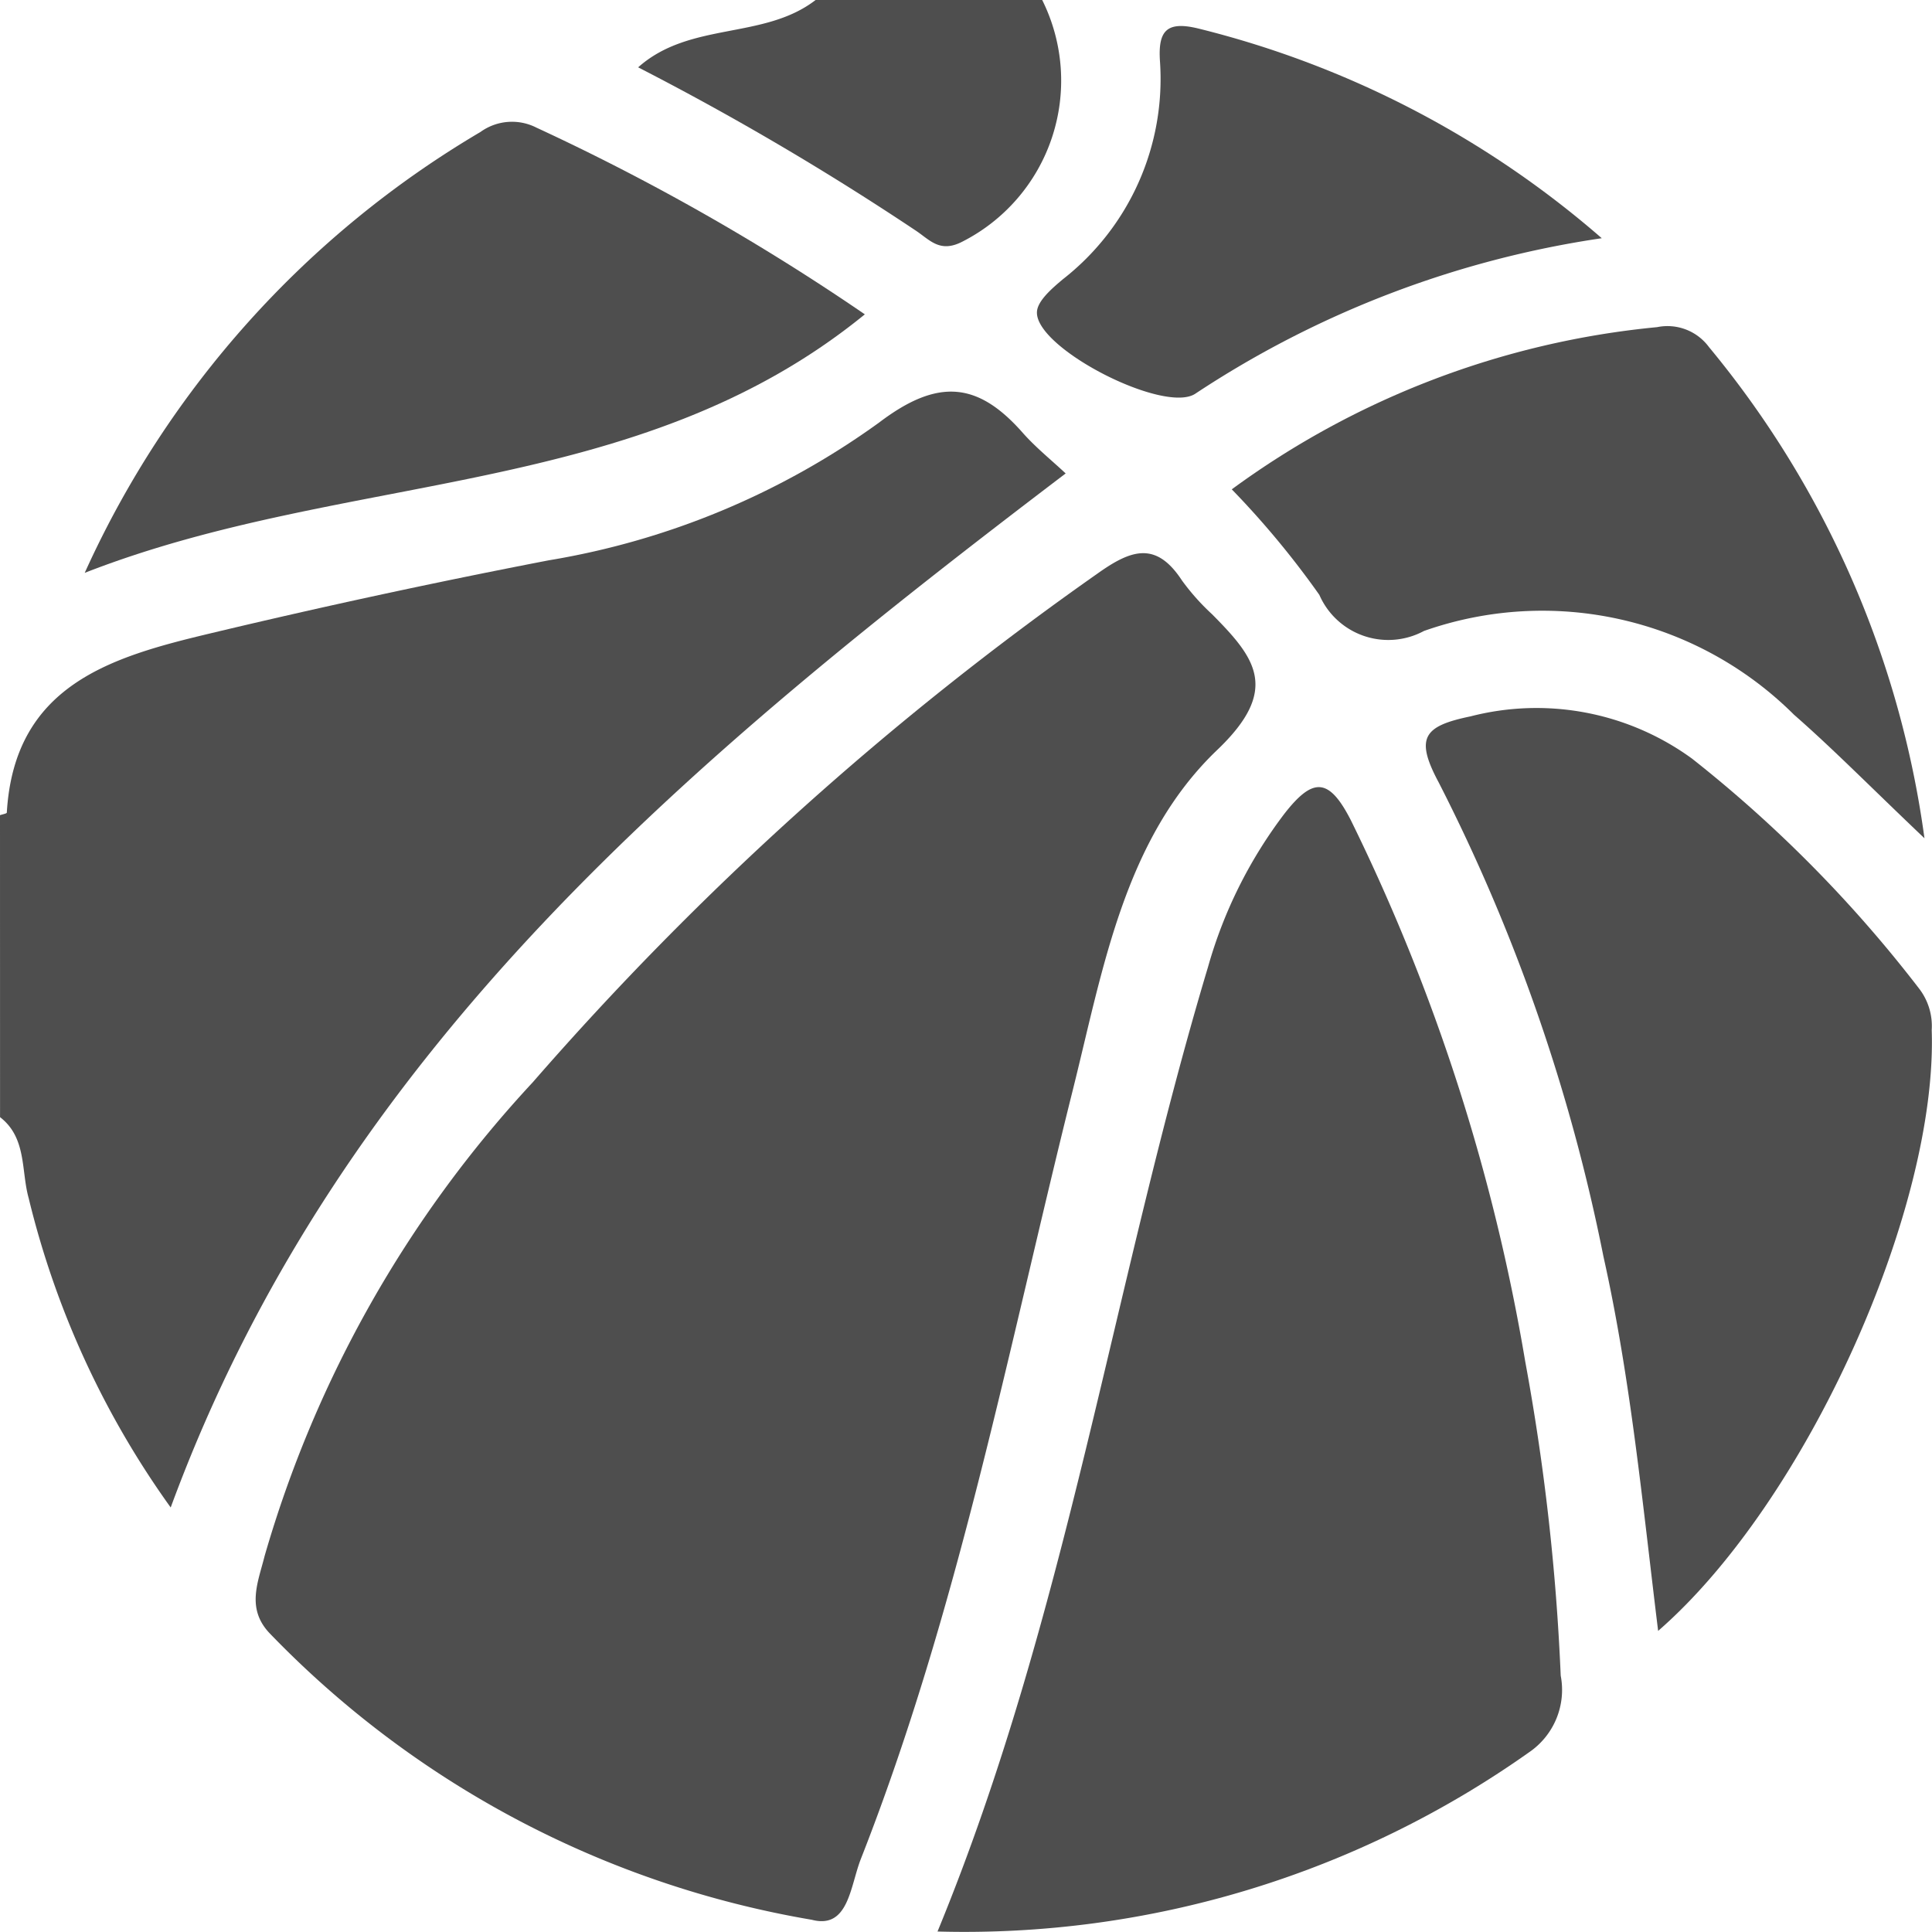 <svg xmlns="http://www.w3.org/2000/svg" width="39.999" height="39.994" viewBox="0 0 39.999 39.994">
  <g id="Group_179" data-name="Group 179" transform="translate(-75.318 233.365)">
    <path id="Path_1473" data-name="Path 1473" d="M75.318-192.464c.049-.018.14-.033.141-.053.156-2.651,2.176-3.225,4.21-3.71q3.485-.833,7.007-1.513a16.187,16.187,0,0,0,6.843-2.853c1.219-.926,2.047-.842,2.978.218.266.3.586.557.884.836-7.69,5.847-15.028,11.885-18.529,21.408a18.387,18.387,0,0,1-2.941-6.407c-.158-.565-.037-1.246-.592-1.674Z" transform="translate(0 -24.024)" fill="#4e4e4e"/>
    <path id="Path_1474" data-name="Path 1474" d="M136.042-233.365a3.74,3.74,0,0,1-1.669,5.011c-.449.224-.655-.039-.938-.23a58.443,58.443,0,0,0-5.758-3.387c1.07-.954,2.6-.565,3.674-1.394Z" transform="translate(-39.147)" fill="#4e4e4e"/>
    <path id="Path_1475" data-name="Path 1475" d="M107.807-159.675A20.308,20.308,0,0,1,96.589-165.6c-.5-.519-.244-1.069-.111-1.605a24.283,24.283,0,0,1,5.552-9.809,65.082,65.082,0,0,1,11.686-10.528c.7-.5,1.217-.683,1.755.139a4.722,4.722,0,0,0,.624.7c.891.9,1.42,1.553.108,2.806-1.934,1.847-2.369,4.557-3,7.074-1.332,5.334-2.362,10.752-4.383,15.895C108.6-160.362,108.566-159.476,107.807-159.675Z" transform="translate(-15.682 -33.944)" fill="#4e4e4e"/>
    <path id="Path_1476" data-name="Path 1476" d="M152.239-145.089c2.679-6.509,3.624-13.381,5.6-19.969a9.5,9.5,0,0,1,1.587-3.18c.585-.747.917-.75,1.375.151a40.635,40.635,0,0,1,3.606,11.2,46.516,46.516,0,0,1,.734,6.5,1.562,1.562,0,0,1-.656,1.588A20.231,20.231,0,0,1,152.239-145.089Z" transform="translate(-57.511 -48.287)" fill="#4e4e4e"/>
    <path id="Path_1477" data-name="Path 1477" d="M197.11-156.122c-.326-2.651-.568-5.224-1.132-7.75a37.716,37.716,0,0,0-3.41-9.814c-.5-.933-.309-1.169.659-1.37a5.471,5.471,0,0,1,4.586.876,27.088,27.088,0,0,1,4.7,4.76,1.267,1.267,0,0,1,.261.857C202.9-164.855,200.181-158.793,197.11-156.122Z" transform="translate(-87.463 -43.478)" fill="#4e4e4e"/>
    <path id="Path_1478" data-name="Path 1478" d="M82.27-214.04a20.31,20.31,0,0,1,8.192-9.127,1.115,1.115,0,0,1,1.159-.091,46.816,46.816,0,0,1,6.8,3.866C93.7-215.543,87.728-216.173,82.27-214.04Z" transform="translate(-5.198 -7.465)" fill="#4e4e4e"/>
    <path id="Path_1479" data-name="Path 1479" d="M190.715-195.982c-1.124-1.068-1.886-1.845-2.7-2.557a7.381,7.381,0,0,0-7.662-1.735,1.557,1.557,0,0,1-2.166-.747,18.2,18.2,0,0,0-1.813-2.185,17.744,17.744,0,0,1,8.806-3.358,1.068,1.068,0,0,1,1.074.413A20.2,20.2,0,0,1,190.715-195.982Z" transform="translate(-75.554 -20.028)" fill="#4e4e4e"/>
    <path id="Path_1480" data-name="Path 1480" d="M172.094-226.837a20.706,20.706,0,0,0-8.421,3.223c-.651.412-3.281-.93-3.273-1.685,0-.233.313-.5.534-.686a5.262,5.262,0,0,0,2.013-4.519c-.041-.625.135-.834.789-.676A20.055,20.055,0,0,1,172.094-226.837Z" transform="translate(-63.614 -1.596)" fill="#4e4e4e"/>
  </g>
</svg>
